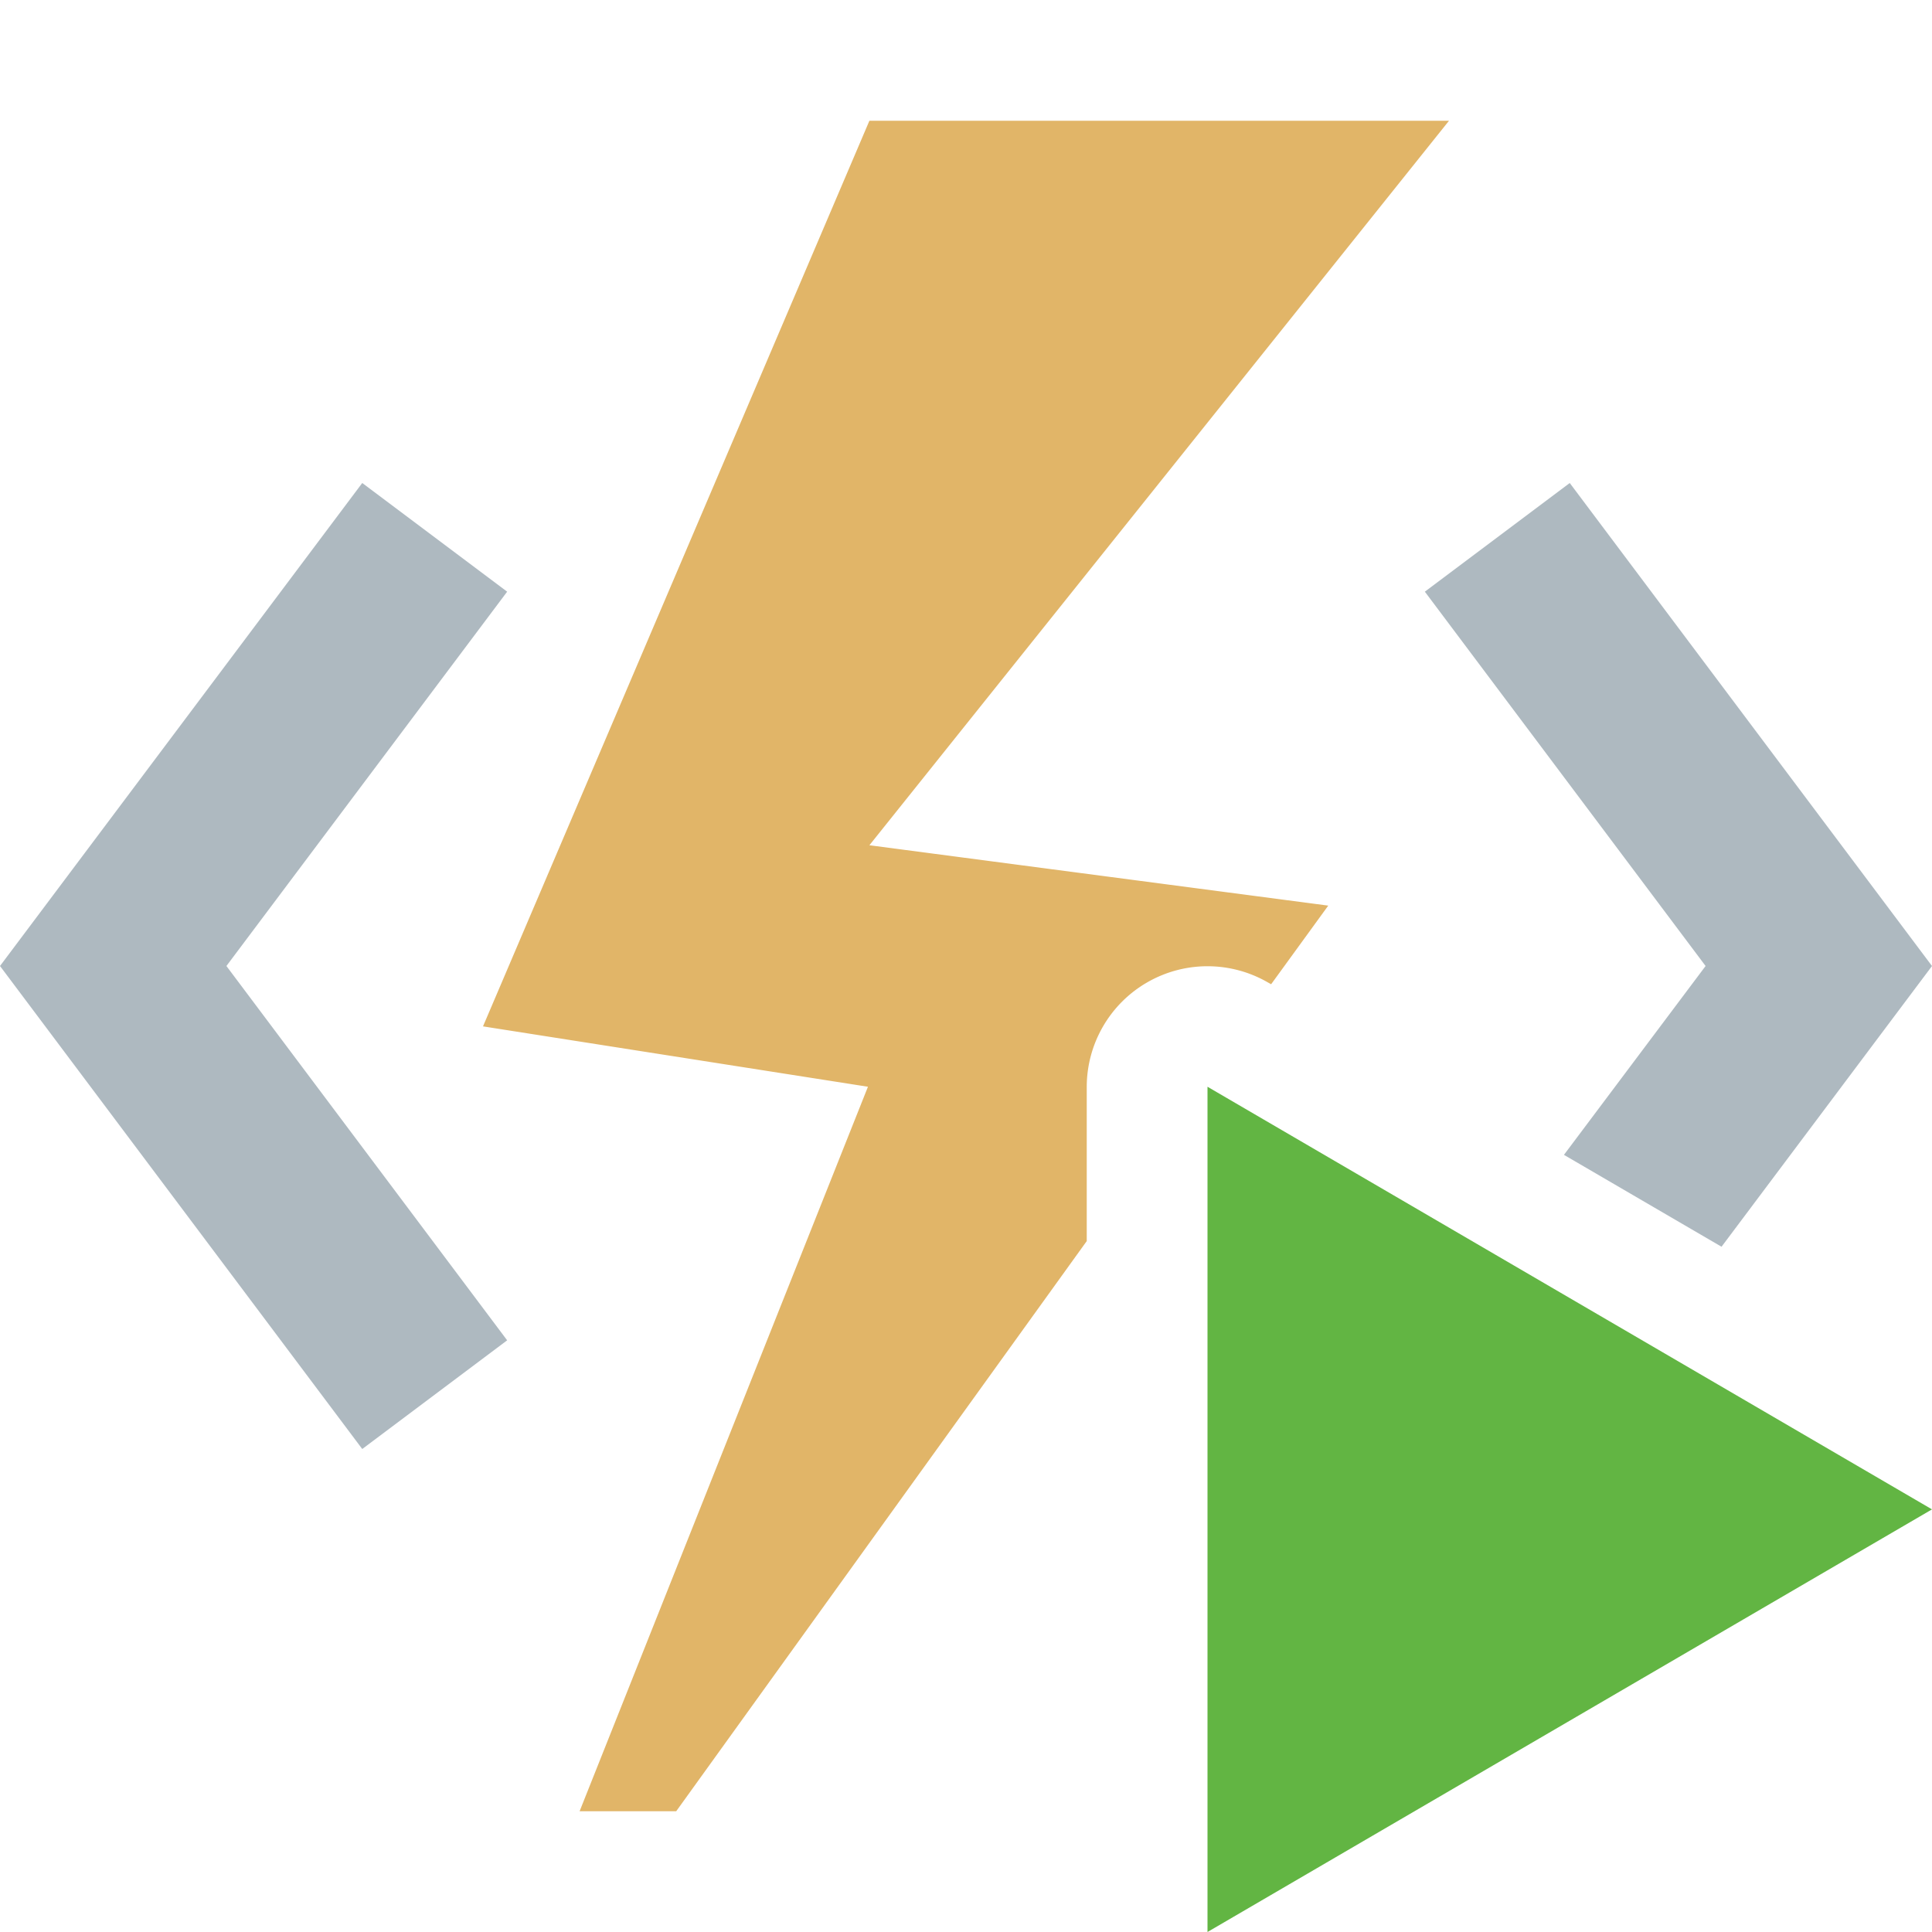 <svg xmlns="http://www.w3.org/2000/svg" width="16" height="16" viewBox="0 0 16 16">
  <path fill="#9aa7b0" d="M4.2 4.9L3 4 0 8l3 4 1.2-.9L1.875 8 4.2 4.9z" opacity=".8"/>
  <path fill="#62b543" d="M16 12.5L10 9v7l6-3.5z"/>
  <path fill="#9aa7b0" d="M12.952 9.564l1.305.761L16 8l-3-4-1.2.9L14.125 8l-1.173 1.564z" opacity=".8"/>
  <path fill="#d9a343" d="M9 9a1 1 0 011.5-.864l.027.015L11 7.5 7.2 7 12 1H7.2L4 8.5l3.188.5L4.8 15h.8L9 10.278z" opacity=".8"/>
</svg>
